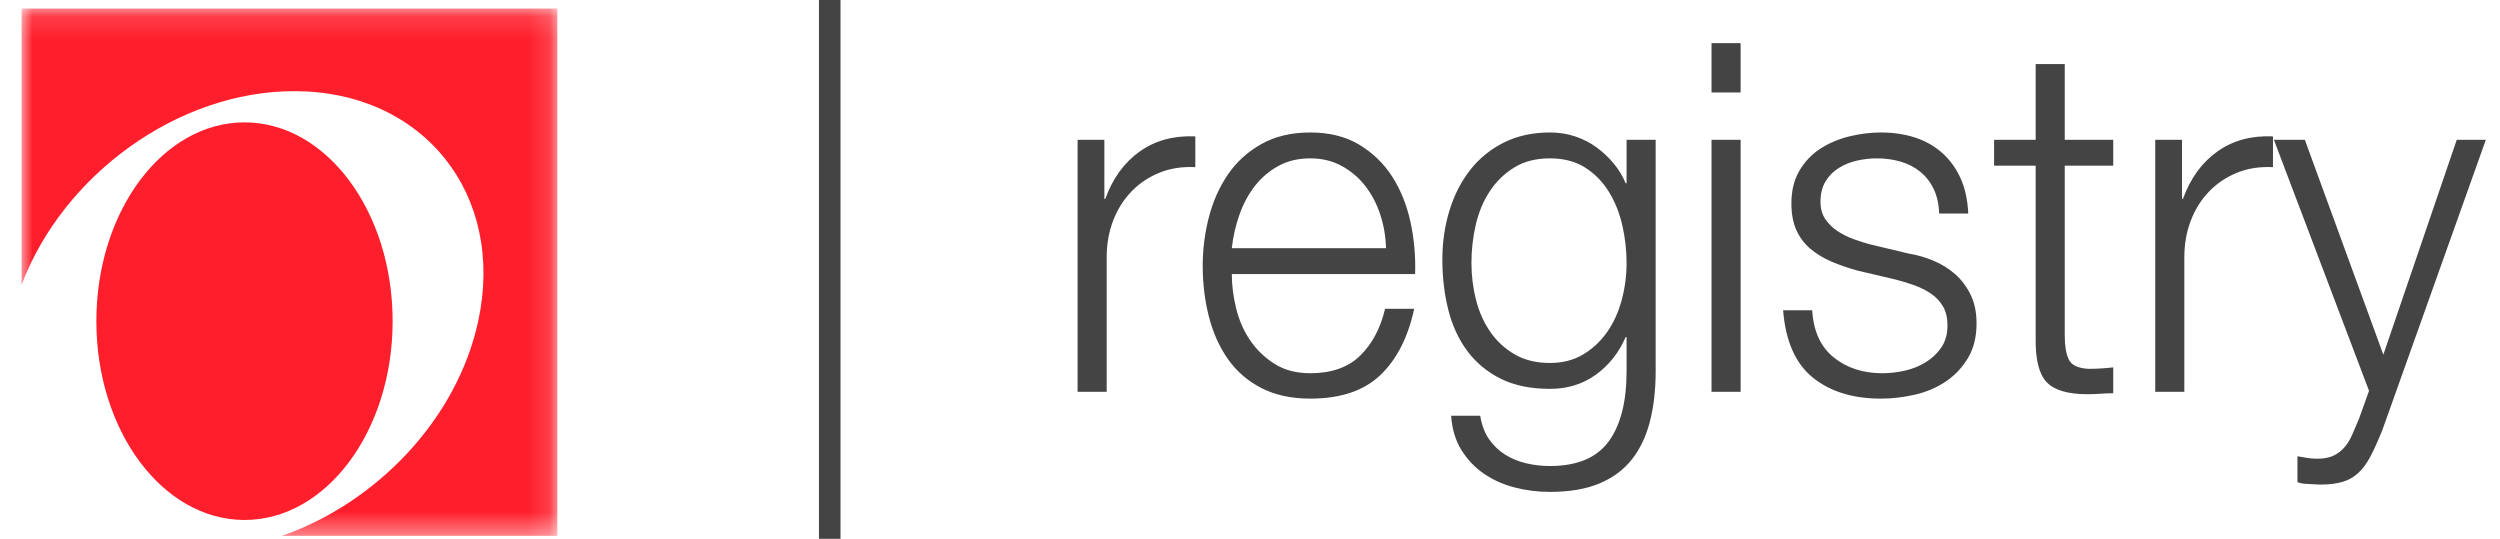 <?xml version="1.0" encoding="UTF-8"?>
<svg width="116px" height="25px" viewBox="0 0 116 25" version="1.1" xmlns="http://www.w3.org/2000/svg" xmlns:xlink="http://www.w3.org/1999/xlink">
    <!-- Generator: Sketch 52.6 (67491) - http://www.bohemiancoding.com/sketch -->
    <title>Artboard</title>
    <desc>Created with Sketch.</desc>
    <defs>
        <polygon id="path-1" points="0 0.137 24.861 0.137 24.861 24.603 0 24.603"></polygon>
    </defs>
    <g id="Artboard" stroke="none" stroke-width="1" fill="none" fill-rule="evenodd">
        <g id="Group-4" transform="translate(38, 0)" fill="#444444">
            <g id="Group">
                <path d="M12,6.487 L13.243,6.487 L13.243,9.229 L13.285,9.229 C13.628,8.277 14.16,7.544 14.882,7.03 C15.603,6.517 16.463,6.283 17.463,6.328 L17.463,7.756 C16.849,7.725 16.292,7.812 15.792,8.016 C15.292,8.22 14.86,8.511 14.496,8.889 C14.132,9.266 13.85,9.716 13.65,10.237 C13.45,10.758 13.35,11.328 13.35,11.948 L13.35,18.179 L12,18.179 L12,6.487 Z M26.311,11.517 C26.297,10.973 26.208,10.452 26.043,9.954 C25.879,9.455 25.647,9.013 25.347,8.628 C25.047,8.243 24.683,7.933 24.254,7.699 C23.826,7.465 23.34,7.348 22.798,7.348 C22.241,7.348 21.748,7.465 21.319,7.699 C20.891,7.933 20.527,8.243 20.227,8.628 C19.927,9.013 19.688,9.459 19.509,9.965 C19.331,10.471 19.213,10.988 19.156,11.517 L26.311,11.517 Z M19.156,12.718 C19.156,13.232 19.223,13.764 19.359,14.316 C19.495,14.867 19.713,15.362 20.013,15.8 C20.312,16.238 20.691,16.601 21.148,16.888 C21.605,17.175 22.155,17.318 22.798,17.318 C23.783,17.318 24.554,17.046 25.111,16.502 C25.668,15.958 26.054,15.233 26.268,14.327 L27.618,14.327 C27.332,15.656 26.807,16.684 26.043,17.409 C25.279,18.134 24.197,18.496 22.798,18.496 C21.926,18.496 21.173,18.334 20.537,18.009 C19.902,17.684 19.384,17.239 18.984,16.672 C18.584,16.106 18.288,15.449 18.095,14.701 C17.902,13.953 17.806,13.164 17.806,12.333 C17.806,11.562 17.902,10.807 18.095,10.067 C18.288,9.327 18.584,8.666 18.984,8.084 C19.384,7.503 19.902,7.034 20.537,6.679 C21.173,6.324 21.926,6.147 22.798,6.147 C23.683,6.147 24.44,6.336 25.069,6.713 C25.697,7.091 26.208,7.586 26.6,8.197 C26.993,8.809 27.275,9.512 27.447,10.305 C27.618,11.098 27.689,11.902 27.661,12.718 L19.156,12.718 Z M38.823,17.227 C38.823,18.089 38.733,18.867 38.555,19.561 C38.376,20.256 38.094,20.845 37.709,21.329 C37.323,21.812 36.82,22.182 36.198,22.439 C35.577,22.696 34.816,22.824 33.917,22.824 C33.36,22.824 32.817,22.756 32.288,22.621 C31.76,22.485 31.285,22.273 30.864,21.986 C30.442,21.699 30.092,21.333 29.814,20.887 C29.535,20.441 29.375,19.909 29.332,19.29 L30.682,19.29 C30.753,19.728 30.892,20.094 31.099,20.389 C31.307,20.683 31.556,20.921 31.849,21.102 C32.142,21.284 32.467,21.416 32.824,21.499 C33.181,21.582 33.545,21.623 33.917,21.623 C35.174,21.623 36.08,21.246 36.637,20.49 C37.195,19.735 37.473,18.647 37.473,17.227 L37.473,15.641 L37.43,15.641 C37.116,16.366 36.655,16.948 36.048,17.386 C35.441,17.824 34.731,18.043 33.917,18.043 C33.031,18.043 32.274,17.888 31.646,17.579 C31.017,17.269 30.5,16.842 30.092,16.298 C29.685,15.755 29.389,15.116 29.203,14.384 C29.018,13.651 28.925,12.869 28.925,12.038 C28.925,11.238 29.036,10.479 29.257,9.761 C29.478,9.043 29.8,8.417 30.221,7.88 C30.642,7.344 31.164,6.921 31.785,6.611 C32.406,6.302 33.117,6.147 33.917,6.147 C34.331,6.147 34.72,6.207 35.084,6.328 C35.448,6.449 35.781,6.619 36.08,6.838 C36.38,7.057 36.648,7.31 36.884,7.597 C37.12,7.884 37.302,8.186 37.43,8.503 L37.473,8.503 L37.473,6.487 L38.823,6.487 L38.823,17.227 Z M33.917,16.842 C34.502,16.842 35.016,16.71 35.459,16.446 C35.902,16.181 36.273,15.834 36.573,15.403 C36.873,14.973 37.098,14.478 37.248,13.919 C37.398,13.36 37.473,12.786 37.473,12.197 C37.473,11.623 37.409,11.049 37.28,10.475 C37.152,9.901 36.945,9.38 36.659,8.911 C36.373,8.443 36.005,8.065 35.556,7.778 C35.106,7.491 34.559,7.348 33.917,7.348 C33.274,7.348 32.724,7.487 32.267,7.767 C31.81,8.046 31.431,8.413 31.132,8.866 C30.832,9.319 30.614,9.837 30.478,10.418 C30.342,11 30.275,11.593 30.275,12.197 C30.275,12.786 30.346,13.36 30.489,13.919 C30.632,14.478 30.853,14.973 31.153,15.403 C31.453,15.834 31.831,16.181 32.288,16.446 C32.745,16.71 33.288,16.842 33.917,16.842 Z M41.415,2 L42.765,2 L42.765,4.289 L41.415,4.289 L41.415,2 Z M41.415,6.487 L42.765,6.487 L42.765,18.179 L41.415,18.179 L41.415,6.487 Z M51.977,9.908 C51.963,9.47 51.877,9.089 51.72,8.764 C51.563,8.439 51.352,8.171 51.088,7.96 C50.824,7.748 50.52,7.593 50.177,7.495 C49.835,7.397 49.47,7.348 49.085,7.348 C48.785,7.348 48.481,7.382 48.174,7.45 C47.867,7.518 47.585,7.631 47.328,7.79 C47.071,7.948 46.864,8.156 46.707,8.413 C46.55,8.67 46.471,8.987 46.471,9.364 C46.471,9.682 46.546,9.95 46.696,10.169 C46.846,10.388 47.035,10.573 47.264,10.724 C47.492,10.875 47.742,11 48.014,11.098 C48.285,11.196 48.535,11.275 48.763,11.336 L50.563,11.766 C50.949,11.827 51.331,11.936 51.709,12.095 C52.088,12.254 52.423,12.461 52.716,12.718 C53.009,12.975 53.248,13.292 53.434,13.67 C53.62,14.048 53.712,14.493 53.712,15.007 C53.712,15.641 53.577,16.181 53.305,16.627 C53.034,17.073 52.688,17.435 52.266,17.715 C51.845,17.994 51.37,18.194 50.842,18.315 C50.313,18.436 49.792,18.496 49.278,18.496 C47.978,18.496 46.925,18.172 46.118,17.522 C45.311,16.872 44.85,15.83 44.736,14.395 L46.085,14.395 C46.143,15.362 46.475,16.091 47.082,16.582 C47.689,17.073 48.442,17.318 49.342,17.318 C49.67,17.318 50.01,17.28 50.359,17.205 C50.709,17.129 51.034,17.001 51.334,16.82 C51.634,16.638 51.881,16.408 52.073,16.128 C52.266,15.849 52.363,15.505 52.363,15.097 C52.363,14.75 52.295,14.459 52.159,14.225 C52.023,13.991 51.841,13.794 51.613,13.636 C51.384,13.477 51.124,13.345 50.831,13.239 C50.538,13.134 50.242,13.043 49.942,12.967 L48.206,12.56 C47.764,12.439 47.357,12.299 46.985,12.14 C46.614,11.982 46.289,11.785 46.01,11.551 C45.732,11.317 45.514,11.03 45.357,10.69 C45.2,10.35 45.121,9.931 45.121,9.432 C45.121,8.843 45.246,8.337 45.496,7.914 C45.746,7.491 46.071,7.151 46.471,6.895 C46.871,6.638 47.317,6.449 47.81,6.328 C48.303,6.207 48.792,6.147 49.278,6.147 C49.835,6.147 50.352,6.222 50.831,6.373 C51.309,6.524 51.731,6.759 52.095,7.076 C52.459,7.393 52.748,7.786 52.963,8.254 C53.177,8.722 53.298,9.274 53.327,9.908 L51.977,9.908 Z M57.804,6.487 L60.054,6.487 L60.054,7.688 L57.804,7.688 L57.804,15.573 C57.804,16.042 57.865,16.408 57.986,16.672 C58.108,16.937 58.411,17.084 58.897,17.114 C59.283,17.114 59.668,17.091 60.054,17.046 L60.054,18.247 C59.854,18.247 59.654,18.255 59.454,18.27 C59.254,18.285 59.054,18.292 58.854,18.292 C57.954,18.292 57.326,18.107 56.969,17.737 C56.612,17.367 56.44,16.684 56.455,15.687 L56.455,7.688 L54.526,7.688 L54.526,6.487 L56.455,6.487 L56.455,2.974 L57.804,2.974 L57.804,6.487 Z M62.003,6.487 L63.246,6.487 L63.246,9.229 L63.289,9.229 C63.632,8.277 64.164,7.544 64.885,7.03 C65.606,6.517 66.467,6.283 67.466,6.328 L67.466,7.756 C66.852,7.725 66.295,7.812 65.795,8.016 C65.296,8.22 64.863,8.511 64.499,8.889 C64.135,9.266 63.853,9.716 63.653,10.237 C63.453,10.758 63.353,11.328 63.353,11.948 L63.353,18.179 L62.003,18.179 L62.003,6.487 Z M67.509,6.487 L68.945,6.487 L72.587,16.457 L75.993,6.487 L77.343,6.487 L72.544,19.947 C72.344,20.445 72.158,20.857 71.987,21.182 C71.816,21.506 71.626,21.763 71.419,21.952 C71.212,22.141 70.969,22.277 70.691,22.36 C70.412,22.443 70.059,22.485 69.63,22.485 C69.359,22.469 69.148,22.458 68.998,22.451 C68.848,22.443 68.716,22.417 68.602,22.371 L68.602,21.17 C68.759,21.2 68.913,21.227 69.063,21.25 C69.213,21.272 69.366,21.284 69.523,21.284 C69.823,21.284 70.069,21.238 70.262,21.148 C70.455,21.057 70.623,20.932 70.766,20.774 C70.909,20.615 71.03,20.422 71.13,20.196 C71.23,19.969 71.337,19.72 71.451,19.448 L71.923,18.134 L67.509,6.487 Z" id="registry"></path>
                <rect id="Rectangle" x="0" y="0" width="1" height="25"></rect>
            </g>
        </g>
        <g id="Group-6" transform="translate(1, 0)">
            <g id="Group-3" transform="translate(0, 0.26)">
                <mask id="mask-2" fill="white">
                    <use xlink:href="#path-1"></use>
                </mask>
                <g id="Clip-2"></g>
                <path d="M0,0.137 L0,12.959 C1.921,7.865 7.243,3.97 12.65,3.97 C18.639,3.97 22.462,8.749 21.189,14.642 C20.207,19.186 16.483,23.063 12.085,24.603 L24.861,24.603 L24.861,0.137 L0,0.137 Z" id="Fill-1" fill="#FF1F2C" mask="url(#mask-2)"></path>
            </g>
            <path d="M17.218,14.902 C17.218,9.808 14.141,5.678 10.345,5.678 C6.549,5.678 3.471,9.808 3.471,14.902 C3.471,19.997 6.549,24.127 10.345,24.127 C14.141,24.127 17.218,19.997 17.218,14.902" id="Fill-4" fill="#FF1F2C"></path>
        </g>
    </g>
</svg>